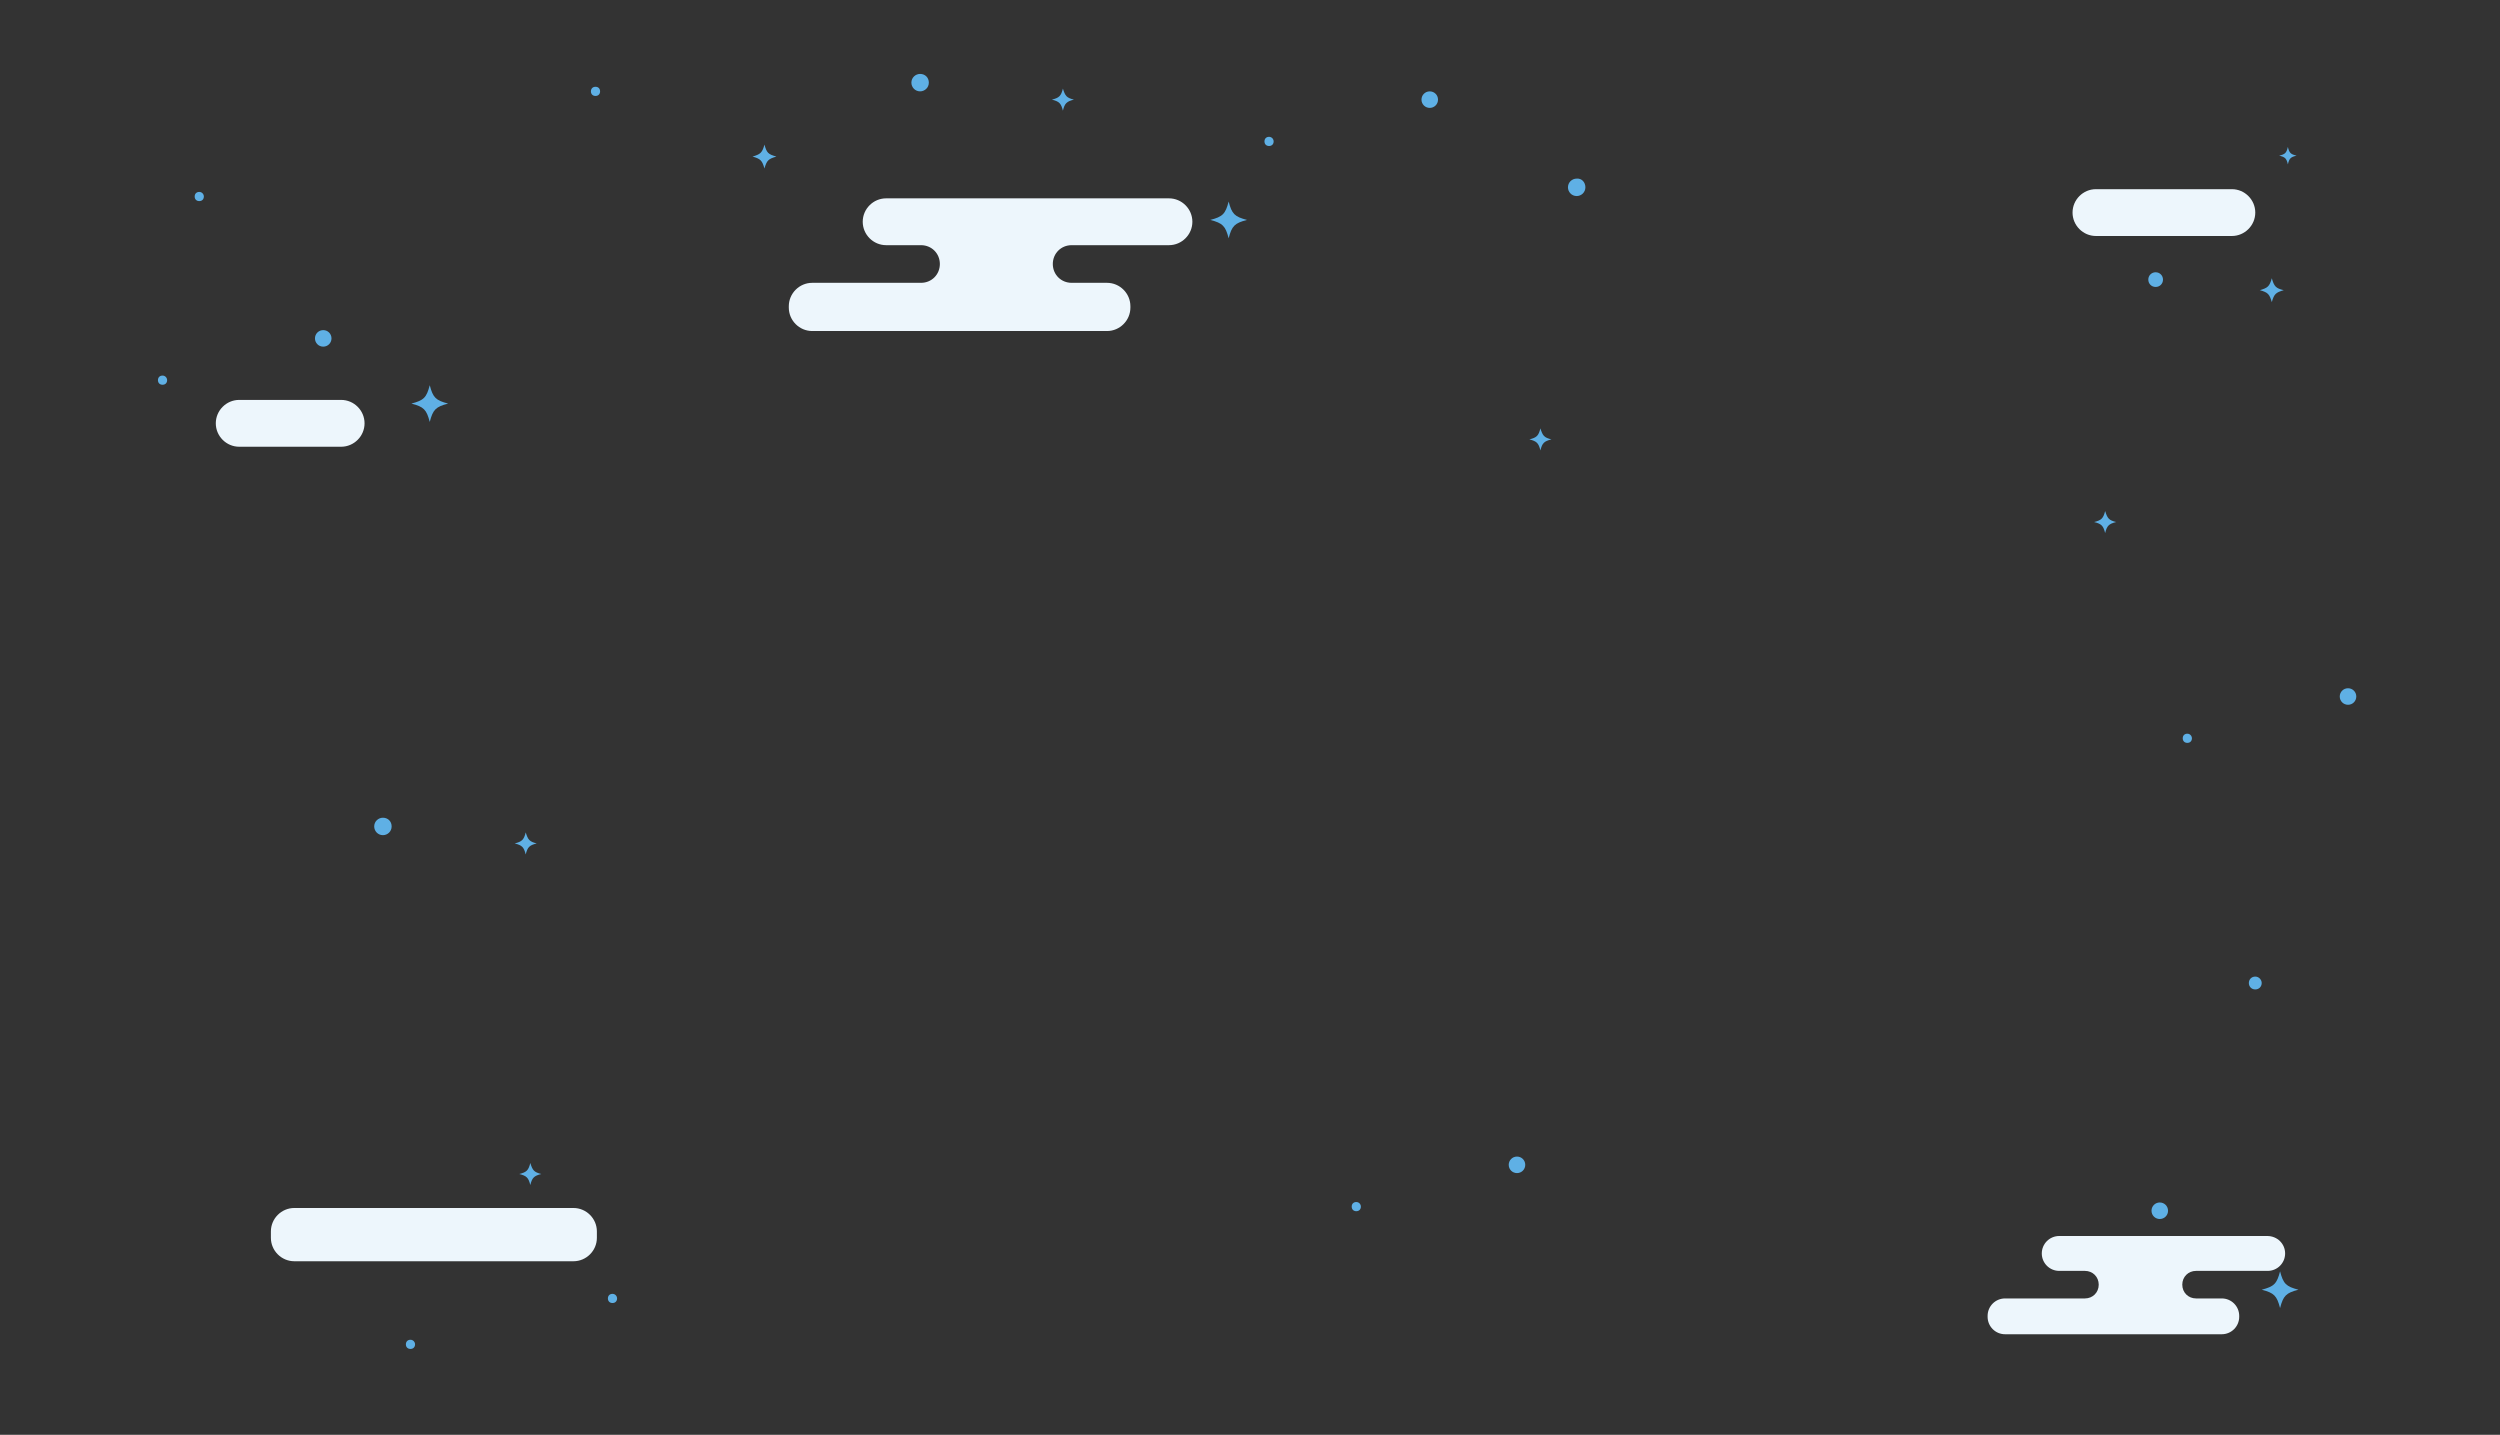 <?xml version="1.0" encoding="utf-8"?>
<!-- Generator: Adobe Illustrator 22.0.1, SVG Export Plug-In . SVG Version: 6.00 Build 0)  -->
<svg version="1.1" id="Layer_1" xmlns="http://www.w3.org/2000/svg" xmlns:xlink="http://www.w3.org/1999/xlink" x="0px" y="0px"
	 viewBox="0 0 544.5 312.5" style="enable-background:new 0 0 544.5 312.5;" xml:space="preserve">
<rect x="0" y="0" width="544.5" height="312.5" fill="#333333" stroke="none"/>
<style type="text/css">
	.st0{fill:#EDF6FC;}
	.st1{fill:#5FB0E5;}
</style>
<g>
	<path class="st0" d="M259.7,48.3L259.7,48.3c0,2.8-2.3,5.1-5.1,5.1h-21.2c-2.3,0-4.1,1.8-4.1,4.1l0,0c0,2.3,1.8,4.1,4.1,4.1h7.7
		c2.8,0,5.1,2.3,5.1,5.1v0.3c0,2.8-2.3,5.1-5.1,5.1h-64.2c-2.8,0-5.1-2.3-5.1-5.1v-0.3c0-2.8,2.3-5.1,5.1-5.1h23.7
		c2.3,0,4.1-1.8,4.1-4.1l0,0c0-2.3-1.8-4.1-4.1-4.1h-7.6c-2.8,0-5.1-2.3-5.1-5.1l0,0c0-2.8,2.3-5.1,5.1-5.1h61.6
		C257.4,43.2,259.7,45.5,259.7,48.3z"/>
</g>
<g id="XMLID_266_">
	<path class="st1" d="M277.4,30.8c0,0.6-0.4,1-1,1c-0.6,0-1-0.4-1-1c0-0.6,0.4-1,1-1C277,29.8,277.4,30.3,277.4,30.8z"/>
</g>
<g id="XMLID_265_">
	<path class="st1" d="M130.7,19.9c0,0.6-0.4,1-1,1c-0.6,0-1-0.4-1-1c0-0.6,0.4-1,1-1C130.3,18.9,130.7,19.3,130.7,19.9z"/>
</g>
<g id="XMLID_263_">
	<path class="st1" d="M313.2,21.7c0,1-0.8,1.8-1.8,1.8c-1,0-1.8-0.8-1.8-1.8c0-1,0.8-1.8,1.8-1.8C312.4,19.9,313.2,20.7,313.2,21.7z
		"/>
</g>
<g id="XMLID_262_">
	<path class="st1" d="M471.1,60.9c0,0.9-0.7,1.6-1.6,1.6c-0.9,0-1.6-0.7-1.6-1.6c0-0.9,0.7-1.6,1.6-1.6
		C470.4,59.3,471.1,60,471.1,60.9z"/>
</g>
<g id="XMLID_261_">
	<path class="st1" d="M345.3,40.8c0,1.1-0.9,1.9-1.9,1.9c-1.1,0-1.9-0.9-1.9-1.9c0-1.1,0.9-1.9,1.9-1.9
		C344.5,38.8,345.3,39.7,345.3,40.8z"/>
</g>
<g id="XMLID_260_">
	<path class="st1" d="M492.6,214.1c0,0.8-0.6,1.4-1.4,1.4s-1.4-0.6-1.4-1.4c0-0.8,0.6-1.4,1.4-1.4S492.6,213.4,492.6,214.1z"/>
</g>
<g id="XMLID_259_">
	<path class="st1" d="M202.3,18c0,1.1-0.9,1.9-1.9,1.9c-1.1,0-1.9-0.9-1.9-1.9c0-1.1,0.9-1.9,1.9-1.9
		C201.5,16.1,202.3,16.9,202.3,18z"/>
</g>
<g id="XMLID_258_">
	<path class="st1" d="M497.4,63.2c-1.7,0.5-2.1,0.8-2.6,2.6c-0.5-1.7-0.8-2.1-2.6-2.6c1.7-0.5,2.1-0.8,2.6-2.6
		C495.3,62.4,495.7,62.8,497.4,63.2z"/>
</g>
<g id="XMLID_257_">
	<path class="st1" d="M500.2,33.9c-1.3,0.3-1.6,0.6-1.9,1.9c-0.3-1.3-0.6-1.6-1.9-1.9c1.3-0.3,1.6-0.6,1.9-1.9
		C498.6,33.3,498.9,33.6,500.2,33.9z"/>
</g>
<g id="XMLID_256_">
	<path class="st1" d="M169.1,34.1c-1.7,0.5-2.1,0.8-2.6,2.6c-0.5-1.7-0.8-2.1-2.6-2.6c1.7-0.5,2.1-0.8,2.6-2.6
		C167,33.3,167.3,33.6,169.1,34.1z"/>
</g>
<g id="XMLID_254_">
	<path class="st1" d="M233.9,21.7c-1.6,0.4-2,0.8-2.4,2.4c-0.4-1.6-0.8-2-2.4-2.4c1.6-0.4,2-0.8,2.4-2.4
		C232,20.9,232.3,21.3,233.9,21.7z"/>
</g>
<g id="XMLID_252_">
	<path class="st1" d="M271.6,47.9c-2.7,0.7-3.3,1.3-4,4c-0.7-2.7-1.3-3.3-4-4c2.7-0.7,3.3-1.3,4-4C268.3,46.6,268.9,47.2,271.6,47.9
		z"/>
</g>
<g>
	<path class="st0" d="M486.1,51.4h-29.6c-2.8,0-5.1-2.3-5.1-5.1l0,0c0-2.8,2.3-5.1,5.1-5.1h29.6c2.8,0,5.1,2.3,5.1,5.1l0,0
		C491.2,49.1,488.9,51.4,486.1,51.4z"/>
</g>
<g id="XMLID_3_">
	<path class="st1" d="M477.4,160.8c0,0.6-0.4,1-1,1c-0.6,0-1-0.4-1-1c0-0.6,0.4-1,1-1C477,159.8,477.4,160.3,477.4,160.8z"/>
</g>
<g id="XMLID_2_">
	<path class="st1" d="M513.2,151.7c0,1-0.8,1.8-1.8,1.8c-1,0-1.8-0.8-1.8-1.8c0-1,0.8-1.8,1.8-1.8
		C512.4,149.9,513.2,150.7,513.2,151.7z"/>
</g>
<g id="XMLID_1_">
	<path class="st1" d="M460.9,113.7c-1.6,0.4-2,0.8-2.4,2.4c-0.4-1.6-0.8-2-2.4-2.4c1.6-0.4,2-0.8,2.4-2.4
		C459,112.9,459.3,113.3,460.9,113.7z"/>
</g>
<g>
	<path class="st0" d="M497.7,273L497.7,273c0,2.1-1.7,3.8-3.8,3.8h-15.6c-1.7,0-3,1.3-3,3l0,0c0,1.7,1.3,3,3,3h5.6
		c2.1,0,3.8,1.7,3.8,3.8v0.2c0,2.1-1.7,3.8-3.8,3.8h-47.2c-2.1,0-3.8-1.7-3.8-3.8v-0.2c0-2.1,1.7-3.8,3.8-3.8h17.4c1.7,0,3-1.3,3-3
		l0,0c0-1.7-1.3-3-3-3h-5.6c-2.1,0-3.8-1.7-3.8-3.8l0,0c0-2.1,1.7-3.8,3.8-3.8h45.3C496,269.2,497.7,270.9,497.7,273z"/>
</g>
<g id="XMLID_5_">
	<path class="st1" d="M36.4,82.8c0,0.6-0.4,1-1,1c-0.6,0-1-0.4-1-1c0-0.6,0.4-1,1-1C36,81.8,36.4,82.3,36.4,82.8z"/>
</g>
<g id="XMLID_4_">
	<path class="st1" d="M72.2,73.7c0,1-0.8,1.8-1.8,1.8c-1,0-1.8-0.8-1.8-1.8c0-1,0.8-1.8,1.8-1.8C71.4,71.9,72.2,72.7,72.2,73.7z"/>
</g>
<g id="XMLID_6_">
	<path class="st1" d="M97.6,87.9c-2.7,0.7-3.3,1.3-4,4c-0.7-2.7-1.3-3.3-4-4c2.7-0.7,3.3-1.3,4-4C94.3,86.6,94.9,87.2,97.6,87.9z"/>
</g>
<g id="XMLID_8_">
	<path class="st1" d="M472.2,263.7c0,1-0.8,1.8-1.8,1.8c-1,0-1.8-0.8-1.8-1.8c0-1,0.8-1.8,1.8-1.8
		C471.4,261.9,472.2,262.7,472.2,263.7z"/>
</g>
<g id="XMLID_7_">
	<path class="st1" d="M500.6,280.9c-2.7,0.7-3.3,1.3-4,4c-0.7-2.7-1.3-3.3-4-4c2.7-0.7,3.3-1.3,4-4
		C497.3,279.6,497.9,280.2,500.6,280.9z"/>
</g>
<g>
	<path class="st0" d="M74.3,97.3H52.1c-2.8,0-5.1-2.3-5.1-5.1v0c0-2.8,2.3-5.1,5.1-5.1h22.2c2.8,0,5.1,2.3,5.1,5.1v0
		C79.4,95,77.1,97.3,74.3,97.3z"/>
</g>
<g>
	<path class="st0" d="M124.9,274.7H64.1c-2.8,0-5.1-2.3-5.1-5.1v-1.4c0-2.8,2.3-5.1,5.1-5.1h60.8c2.8,0,5.1,2.3,5.1,5.1v1.4
		C130,272.4,127.7,274.7,124.9,274.7z"/>
</g>
<g id="XMLID_10_">
	<path class="st1" d="M134.4,282.8c0,0.6-0.4,1-1,1c-0.6,0-1-0.4-1-1c0-0.6,0.4-1,1-1C134,281.8,134.4,282.3,134.4,282.8z"/>
</g>
<g id="XMLID_9_">
	<path class="st1" d="M117.9,255.7c-1.6,0.4-2,0.8-2.4,2.4c-0.4-1.6-0.8-2-2.4-2.4c1.6-0.4,2-0.8,2.4-2.4
		C116,254.9,116.3,255.3,117.9,255.7z"/>
</g>
<g id="XMLID_14_">
	<path class="st1" d="M90.4,292.8c0,0.6-0.4,1-1,1c-0.6,0-1-0.4-1-1c0-0.6,0.4-1,1-1C90,291.8,90.4,292.3,90.4,292.8z"/>
</g>
<g id="XMLID_13_">
	<path class="st1" d="M85.3,180c0,1.1-0.9,1.9-1.9,1.9c-1.1,0-1.9-0.9-1.9-1.9c0-1.1,0.9-1.9,1.9-1.9
		C84.5,178.1,85.3,178.9,85.3,180z"/>
</g>
<g id="XMLID_11_">
	<path class="st1" d="M116.9,183.7c-1.6,0.4-2,0.8-2.4,2.4c-0.4-1.6-0.8-2-2.4-2.4c1.6-0.4,2-0.8,2.4-2.4
		C115,182.9,115.3,183.3,116.9,183.7z"/>
</g>
<g id="XMLID_16_">
	<path class="st1" d="M44.4,42.8c0,0.6-0.4,1-1,1c-0.6,0-1-0.4-1-1c0-0.6,0.4-1,1-1C44,41.8,44.4,42.3,44.4,42.8z"/>
</g>
<g id="XMLID_15_">
	<path class="st1" d="M337.9,95.7c-1.6,0.4-2,0.8-2.4,2.4c-0.4-1.6-0.8-2-2.4-2.4c1.6-0.4,2-0.8,2.4-2.4
		C336,94.9,336.3,95.3,337.9,95.7z"/>
</g>
<g id="XMLID_17_">
	<path class="st1" d="M296.4,262.8c0,0.6-0.4,1-1,1c-0.6,0-1-0.4-1-1c0-0.6,0.4-1,1-1C296,261.8,296.4,262.3,296.4,262.8z"/>
</g>
<g id="XMLID_12_">
	<path class="st1" d="M332.2,253.7c0,1-0.8,1.8-1.8,1.8c-1,0-1.8-0.8-1.8-1.8c0-1,0.8-1.8,1.8-1.8
		C331.4,251.9,332.2,252.7,332.2,253.7z"/>
</g>
</svg>
